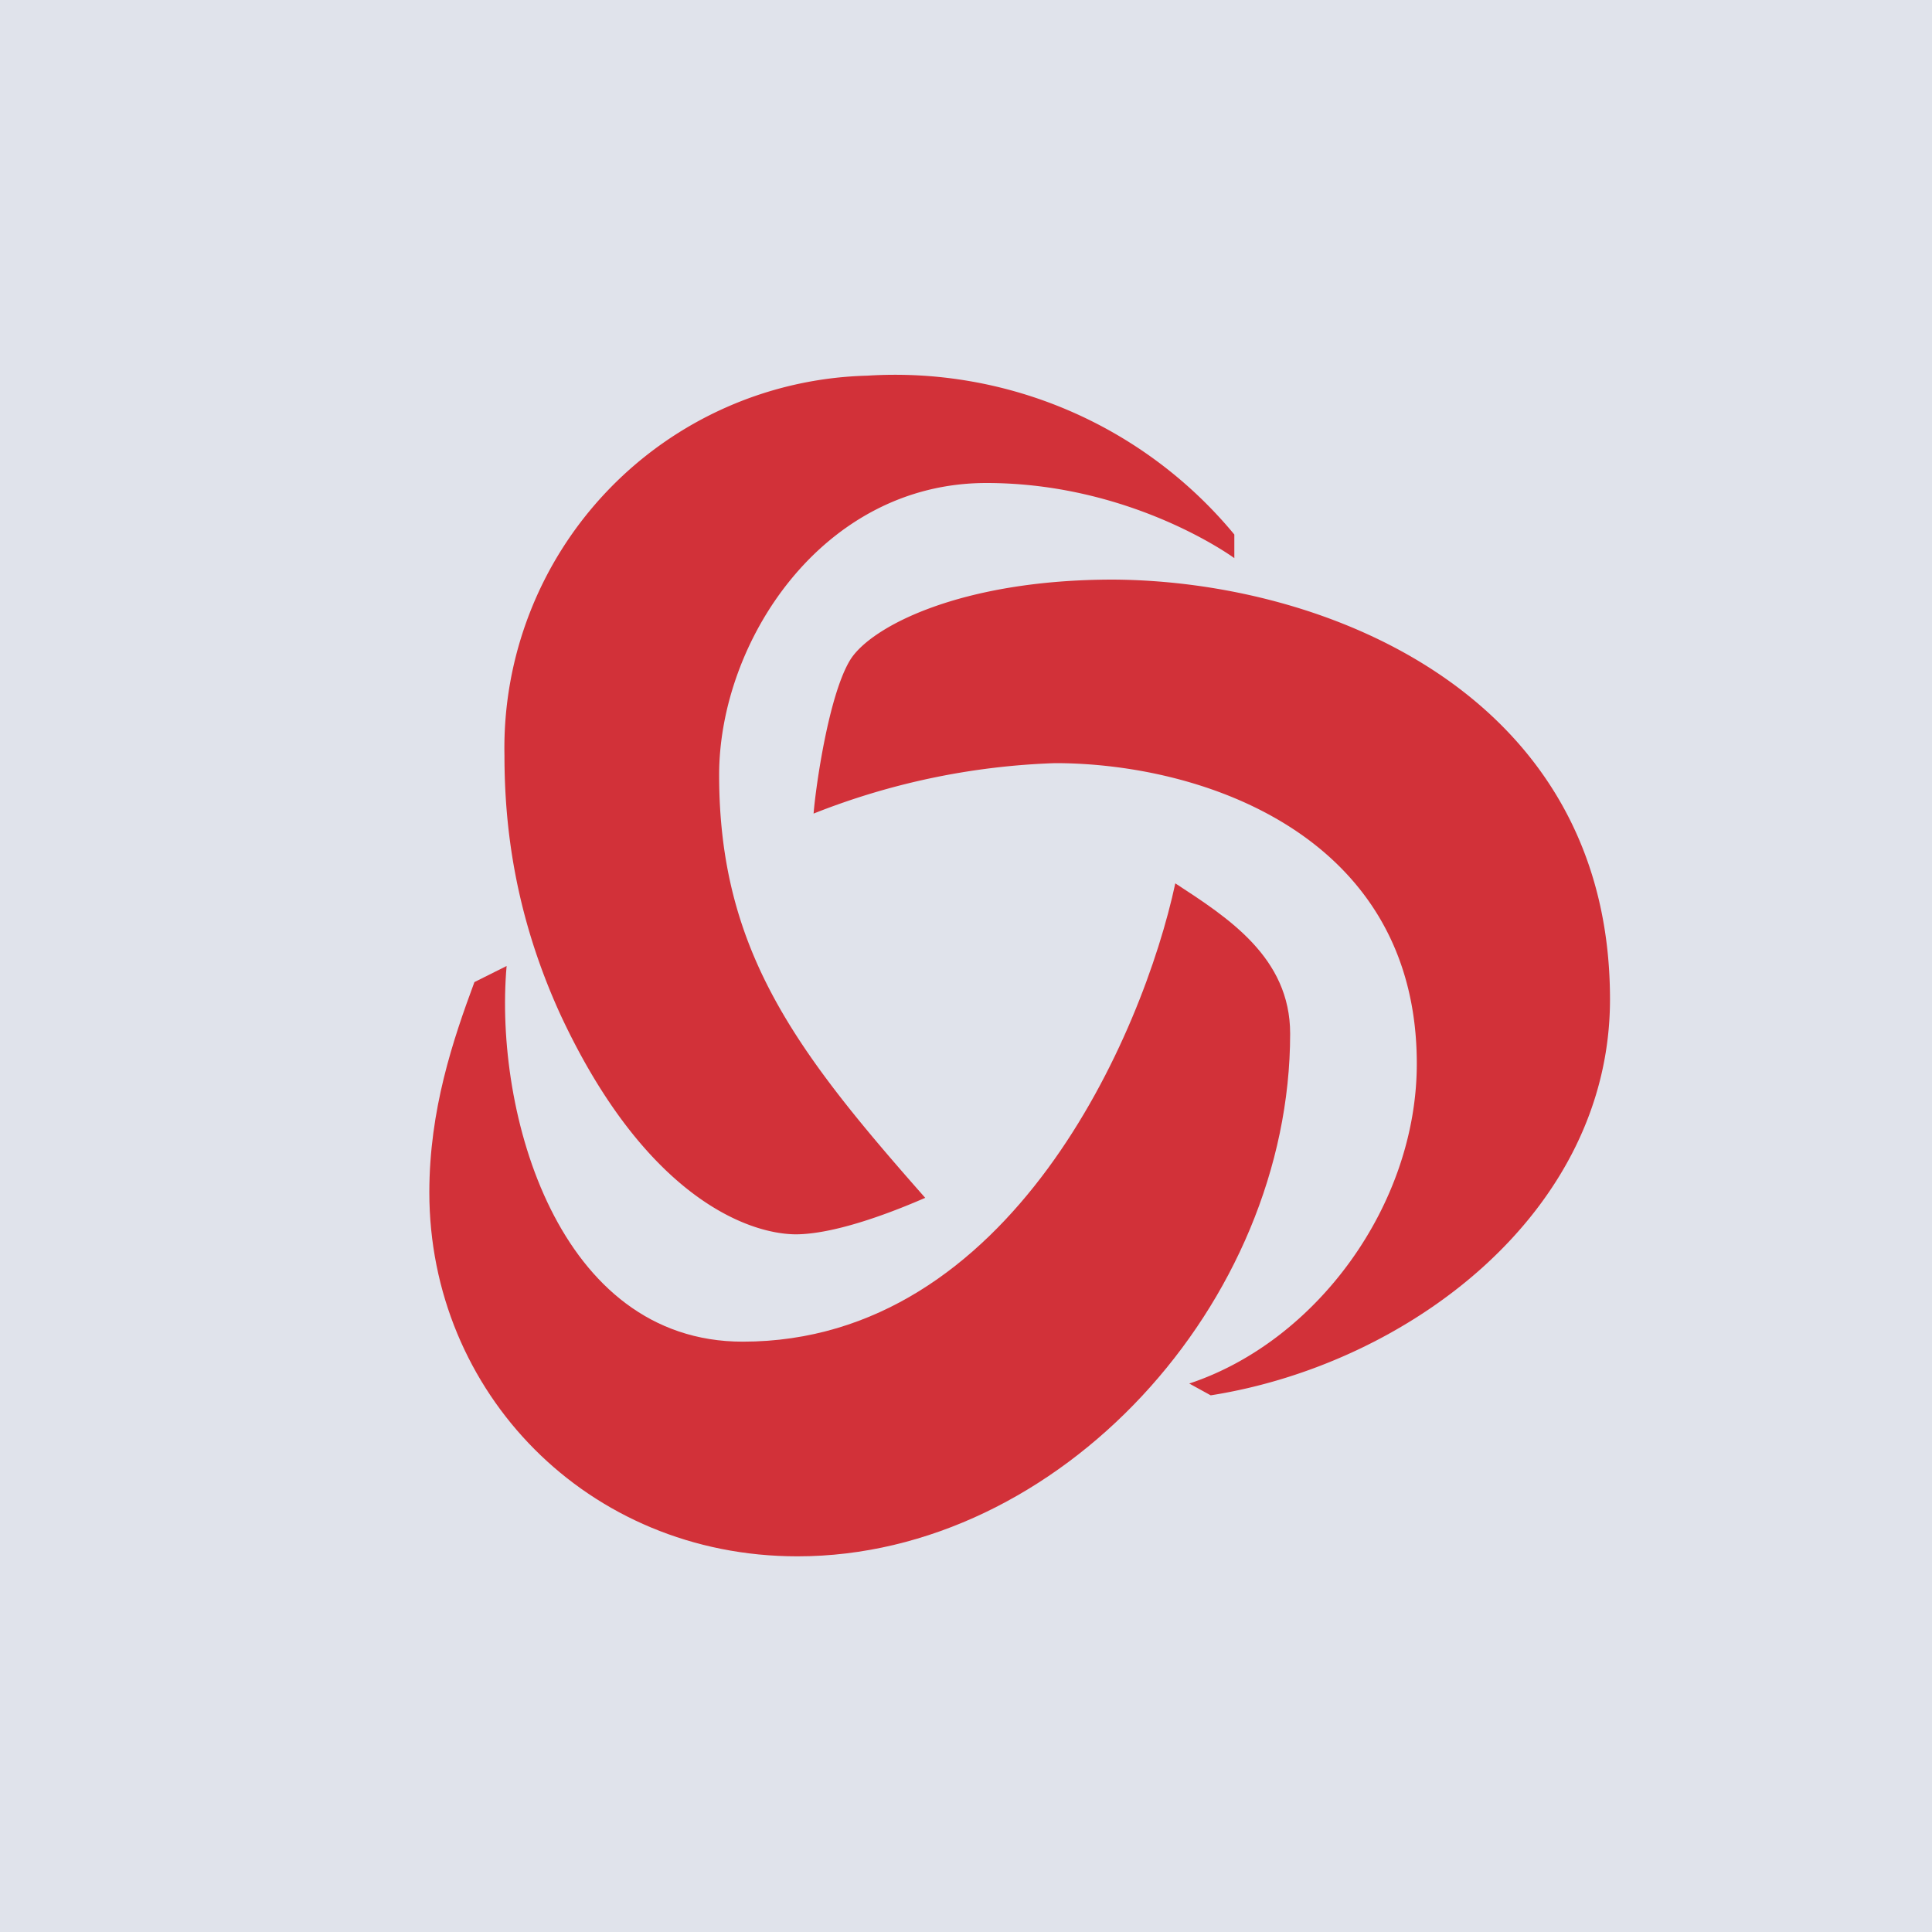 <!-- by TradingView --><svg width="18" height="18" viewBox="0 0 18 18" xmlns="http://www.w3.org/2000/svg"><path fill="#E0E3EB" d="M0 0h18v18H0z"/><path d="M7.41 11.5c.4 0 .98-.24 1.21-.34C7.42 9.8 6.7 8.86 6.7 7.22c0-1.24.96-2.72 2.49-2.72 1.36 0 2.31.7 2.31.7v-.22A4.1 4.1 0 0 0 8.08 3.5 3.47 3.47 0 0 0 4.7 7.04c0 .67.1 1.49.52 2.41.79 1.7 1.75 2.05 2.2 2.05Z" fill="#D23139"/><path d="M7.92 6.15c-.2.33-.32 1.18-.34 1.43a6.7 6.7 0 0 1 2.25-.47c1.37 0 3.37.67 3.37 2.8 0 1.32-.94 2.59-2.12 2.98l.2.11c1.84-.29 3.72-1.7 3.72-3.69 0-2.84-2.65-3.9-4.63-3.91-1.42 0-2.26.44-2.45.75Z" fill="#D23139"/><path d="m4.72 9-.3.15c-.2.54-.42 1.19-.42 1.96 0 1.86 1.47 3.39 3.43 3.39 2.44 0 4.59-2.36 4.59-4.87 0-.71-.58-1.08-1.07-1.4-.3 1.4-1.53 4.27-4.03 4.27-1.72 0-2.32-2.13-2.2-3.5Z" fill="#D23139"/></svg>